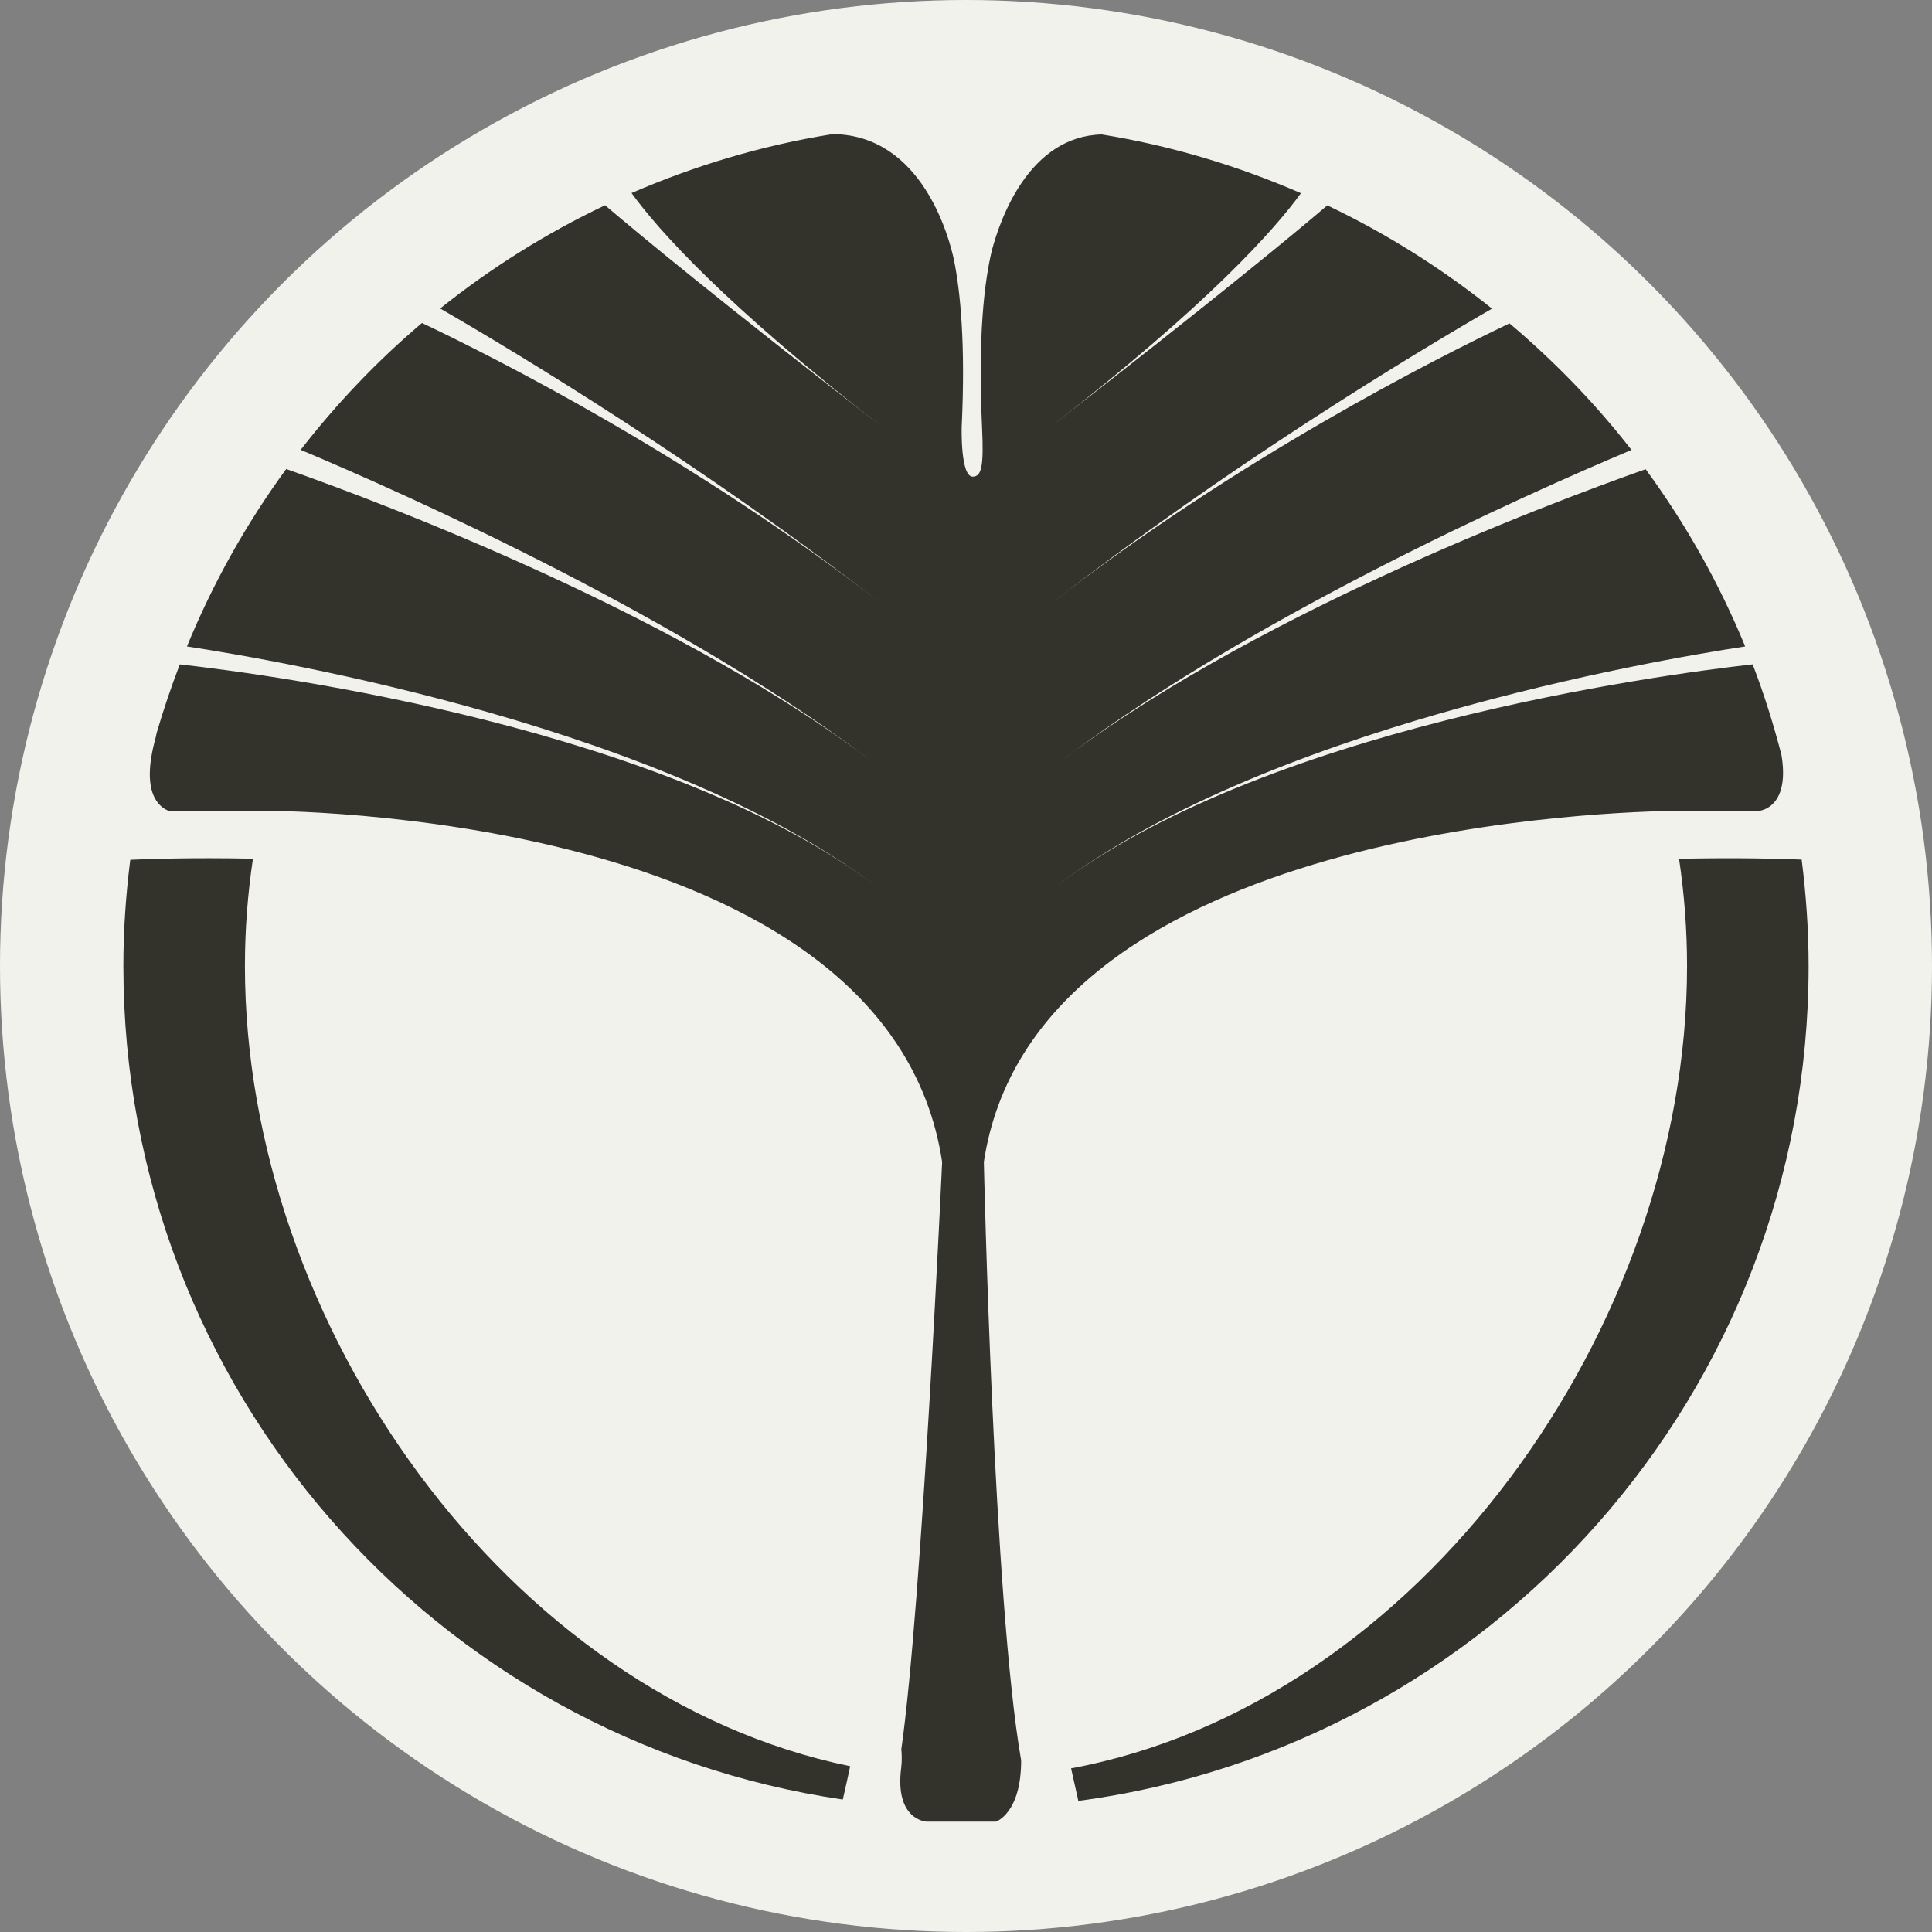 <?xml version="1.0" encoding="utf-8"?>
<!DOCTYPE svg PUBLIC "-//W3C//DTD SVG 1.1//EN" "http://www.w3.org/Graphics/SVG/1.1/DTD/svg11.dtd">
<svg version="1.1" xmlns="http://www.w3.org/2000/svg" xmlns:xlink="http://www.w3.org/1999/xlink" x="0px" y="0px" width="70px"
	 height="70px" viewBox="0 0 70 70" enable-background="new 0 0 70 70" xml:space="preserve">
<rect x="0" y="0" width="70" height="70" fill="#808080" stroke="none"/>
<g id="Tokyo">
	<circle fill="#f2f2ed" cx="35" cy="35" r="35"/>
	<path fill="#33332B" d="M60.835,31.116c0.189,1.268,0.29,2.564,0.29,3.884c0,13.112-9.711,26.731-22.318,29.071
		c0.095,0.438,0.183,0.833,0.263,1.18C54.005,63.26,65.529,50.479,65.529,35c0-1.307-0.092-2.591-0.251-3.855
		C64.564,31.116,62.962,31.069,60.835,31.116z"/>
	<path fill="#33332B" d="M8.874,35c0-1.321,0.101-2.619,0.291-3.888c-2.227-0.045-3.853,0.013-4.445,0.04
		C4.561,32.414,4.47,33.696,4.47,35c0,15.344,11.322,28.04,26.066,30.201c0.082-0.354,0.172-0.76,0.268-1.207
		C18.386,61.448,8.874,47.977,8.874,35z"/>
	<path fill="#33332B" d="M64.546,27.354c-0.29-1.12-0.634-2.217-1.044-3.283c-3.393,0.381-17.854,2.31-25.463,8.214
		c7.596-5.895,21.819-8.349,25.192-8.863c-0.943-2.295-2.158-4.448-3.606-6.422c-3.719,1.312-14.515,5.394-21.586,10.881
		c6.944-5.389,17.261-9.974,21.073-11.579c-1.307-1.68-2.794-3.211-4.419-4.585c-2.734,1.301-9.846,4.901-16.654,10.185
		c6.517-5.057,13.14-9.053,16.019-10.72c-1.83-1.463-3.829-2.724-5.967-3.741c-1.189,1.015-4.047,3.382-10.052,8.042
		c5.762-4.471,8.143-7.171,9.097-8.483c-2.277-0.989-4.692-1.72-7.219-2.129c-2.618,0.068-3.67,3.03-3.98,4.201
		c-0.263,1.099-0.512,3.051-0.356,6.395c0.068,1.444-0.018,1.79-0.331,1.803c-0.458,0.019-0.406-1.803-0.406-1.803
		c0.142-3.021-0.049-4.908-0.281-6.055c-0.175-0.818-1.157-4.524-4.393-4.554c-2.551,0.406-4.99,1.141-7.289,2.137
		c0.951,1.31,3.331,4.012,9.102,8.49c-6.02-4.671-8.876-7.038-10.06-8.048c-2.141,1.018-4.143,2.274-5.974,3.74
		c2.87,1.662,9.504,5.662,16.033,10.728c-6.84-5.308-13.986-8.917-16.692-10.203c-1.622,1.373-3.091,2.917-4.396,4.597
		c3.802,1.6,14.135,6.189,21.088,11.585c-7.089-5.501-17.918-9.589-21.612-10.891c-1.447,1.976-2.653,4.133-3.597,6.429
		c3.343,0.508,17.599,2.96,25.208,8.865c-7.612-5.907-22.081-7.835-25.467-8.215c-0.313,0.817-0.594,1.649-0.842,2.496
		c-0.014,0.063-0.018,0.11-0.04,0.187c-0.542,1.974,0.129,2.493,0.492,2.629l3.452-0.006c0,0,22.618-0.124,24.559,12.721
		c0,0-0.727,16.032-1.481,21.299c0.021,0.072,0.027,0.435,0,0.635c-0.25,1.915,0.91,1.968,0.91,1.968h2.523
		c0,0,0.911-0.298,0.911-2.213c0-0.003,0-0.004,0-0.007c-1-5.715-1.351-21.682-1.351-21.682
		C37.438,30.271,57.364,29.44,60.51,29.382l3.238-0.005C63.943,29.349,64.836,29.115,64.546,27.354z"/>
</g>
</svg>
